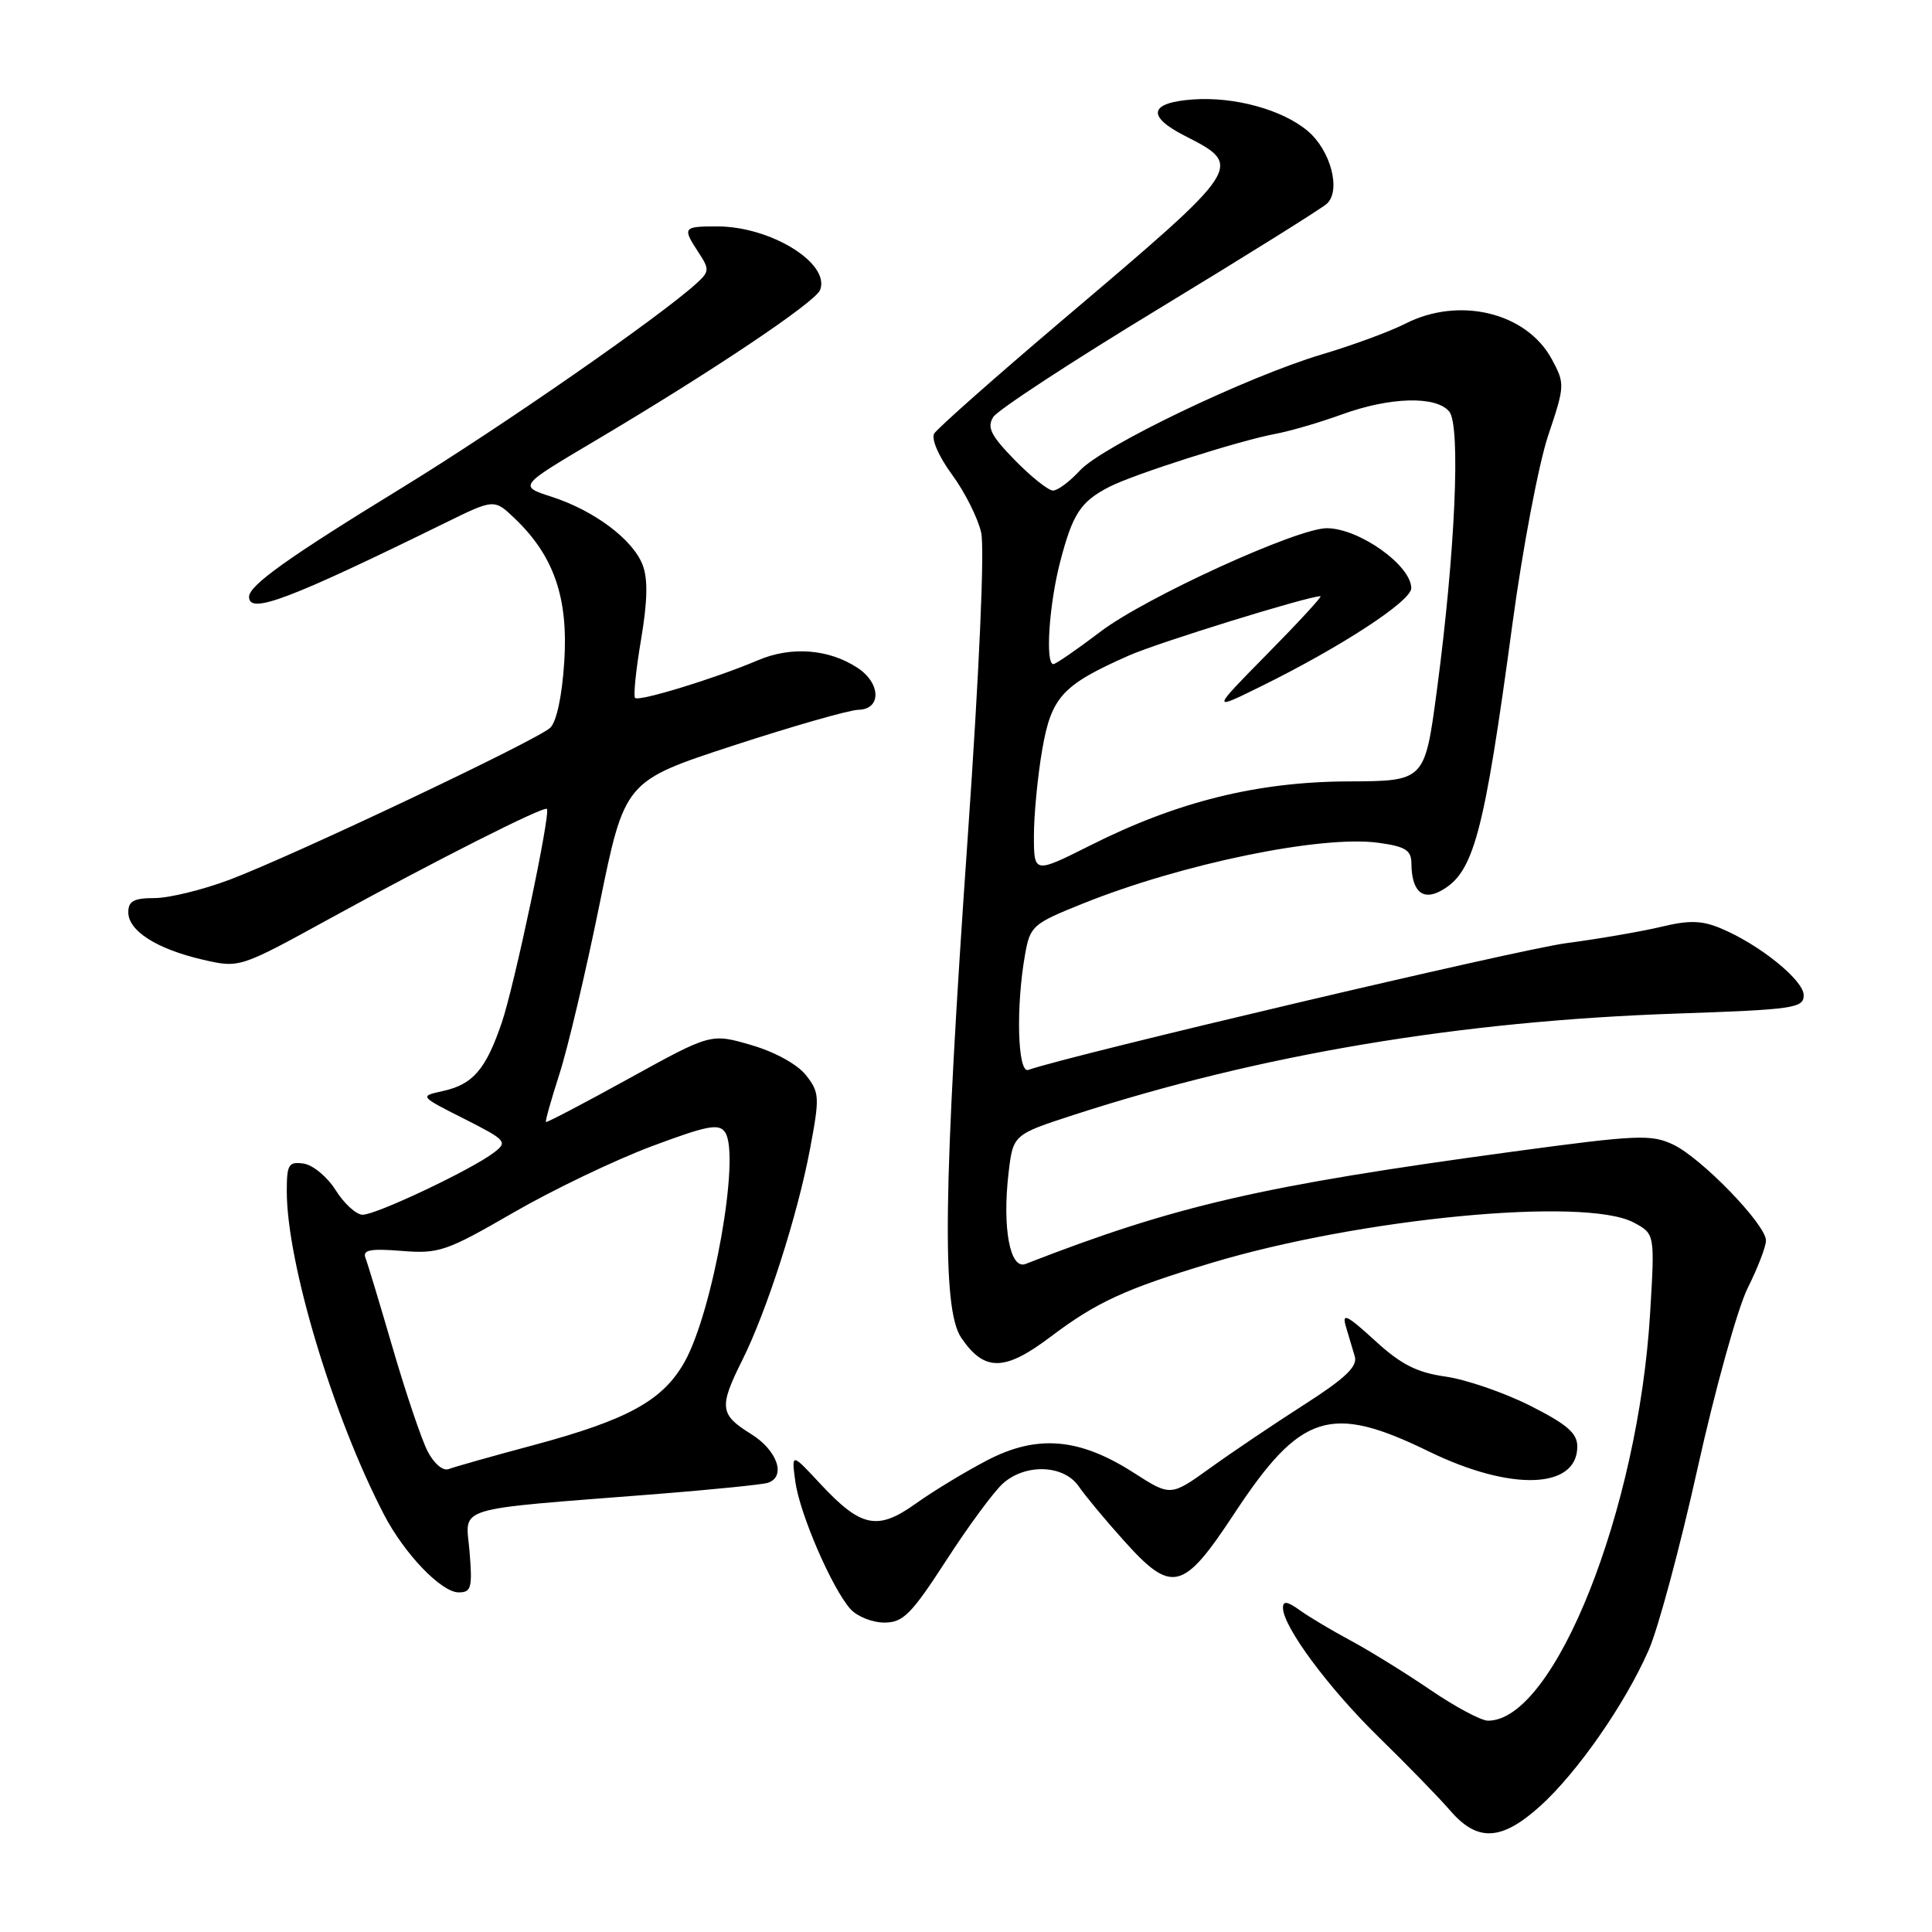 <?xml version="1.0" encoding="UTF-8" standalone="no"?>
<!DOCTYPE svg PUBLIC "-//W3C//DTD SVG 1.1//EN" "http://www.w3.org/Graphics/SVG/1.1/DTD/svg11.dtd" >
<svg xmlns="http://www.w3.org/2000/svg" xmlns:xlink="http://www.w3.org/1999/xlink" version="1.1" viewBox="0 0 256 256">
 <g >
 <path fill="currentColor"
d=" M 204.11 239.29 C 209.02 234.84 215.32 225.80 218.45 218.67 C 219.71 215.83 222.63 204.95 224.95 194.50 C 227.27 184.05 230.25 173.33 231.58 170.67 C 232.91 168.01 234.00 165.18 234.00 164.37 C 234.00 162.27 225.46 153.44 221.70 151.66 C 218.78 150.28 216.92 150.37 200.50 152.59 C 167.12 157.12 155.79 159.73 135.89 167.48 C 133.83 168.28 132.79 162.70 133.64 155.42 C 134.24 150.34 134.24 150.34 142.37 147.70 C 167.02 139.71 193.42 135.28 222.25 134.30 C 237.69 133.77 239.00 133.58 239.00 131.87 C 239.00 129.87 233.06 125.09 227.94 122.98 C 225.49 121.96 223.77 121.92 220.15 122.80 C 217.59 123.41 211.90 124.40 207.50 124.98 C 201.23 125.81 141.82 139.81 136.25 141.77 C 134.84 142.27 134.59 133.45 135.82 126.51 C 136.50 122.68 136.81 122.41 143.48 119.73 C 156.60 114.45 175.11 110.64 182.62 111.67 C 186.22 112.16 187.00 112.65 187.02 114.39 C 187.04 118.02 188.44 119.37 190.86 118.07 C 195.28 115.71 196.61 110.77 200.43 82.50 C 201.77 72.60 203.89 61.45 205.14 57.71 C 207.36 51.10 207.37 50.84 205.63 47.61 C 202.29 41.41 193.37 39.24 186.21 42.89 C 184.17 43.93 179.23 45.75 175.22 46.94 C 165.30 49.89 146.04 59.12 143.08 62.36 C 141.74 63.81 140.15 65.00 139.53 65.00 C 138.91 65.00 136.64 63.19 134.47 60.97 C 131.29 57.71 130.75 56.63 131.61 55.26 C 132.19 54.33 142.08 47.86 153.59 40.88 C 165.09 33.90 175.09 27.65 175.81 27.00 C 177.73 25.25 176.33 19.91 173.26 17.34 C 169.90 14.52 163.55 12.78 158.05 13.18 C 152.28 13.60 151.89 15.39 156.98 17.99 C 164.85 22.01 164.86 21.99 141.00 42.23 C 131.93 49.92 124.18 56.78 123.78 57.46 C 123.38 58.17 124.39 60.50 126.15 62.89 C 127.84 65.19 129.58 68.65 130.01 70.57 C 130.48 72.64 129.76 88.95 128.24 110.78 C 124.98 157.41 124.77 173.42 127.37 177.26 C 130.43 181.77 133.11 181.74 139.22 177.12 C 145.32 172.52 149.14 170.77 160.50 167.35 C 180.27 161.40 210.02 158.56 216.47 161.99 C 219.28 163.49 219.28 163.49 218.65 173.99 C 217.09 200.07 205.98 228.01 197.17 228.00 C 196.25 228.00 192.80 226.15 189.50 223.90 C 186.20 221.65 181.47 218.73 179.00 217.40 C 176.53 216.08 173.49 214.27 172.25 213.38 C 170.59 212.18 170.00 212.09 170.00 213.04 C 170.00 215.54 176.03 223.67 182.72 230.21 C 186.45 233.85 190.70 238.22 192.16 239.91 C 195.77 244.10 198.96 243.94 204.11 239.29 Z  M 125.39 206.75 C 128.32 202.21 131.70 197.64 132.88 196.58 C 135.89 193.89 140.95 194.08 142.93 196.94 C 143.79 198.20 146.47 201.42 148.89 204.11 C 155.28 211.24 156.75 210.88 163.52 200.60 C 172.34 187.21 176.27 185.95 189.36 192.34 C 200.21 197.63 209.00 197.33 209.00 191.67 C 209.00 189.90 207.64 188.73 202.75 186.26 C 199.31 184.53 194.28 182.80 191.58 182.41 C 187.74 181.87 185.66 180.82 182.16 177.61 C 178.48 174.24 177.79 173.91 178.33 175.75 C 178.70 176.99 179.23 178.79 179.52 179.75 C 179.90 181.07 178.24 182.65 172.77 186.15 C 168.77 188.71 163.16 192.49 160.31 194.55 C 155.11 198.28 155.11 198.28 150.23 195.15 C 143.02 190.52 137.43 190.05 130.80 193.50 C 127.88 195.02 123.63 197.60 121.35 199.23 C 116.27 202.86 114.10 202.41 108.69 196.61 C 104.87 192.50 104.87 192.50 105.38 196.29 C 105.95 200.56 110.27 210.53 112.70 213.22 C 113.59 214.20 115.60 215.00 117.18 215.00 C 119.67 215.00 120.74 213.92 125.39 206.75 Z  M 62.22 205.61 C 61.71 199.46 59.52 200.13 87.00 197.97 C 94.42 197.38 101.06 196.71 101.75 196.48 C 104.21 195.65 103.00 192.17 99.50 190.00 C 95.36 187.44 95.25 186.44 98.36 180.22 C 101.60 173.74 105.70 160.96 107.34 152.20 C 108.63 145.35 108.59 144.75 106.79 142.46 C 105.66 141.03 102.67 139.38 99.53 138.47 C 94.20 136.92 94.20 136.92 83.37 142.89 C 77.41 146.18 72.44 148.78 72.34 148.67 C 72.23 148.56 73.03 145.72 74.11 142.37 C 75.20 139.01 77.60 128.89 79.43 119.88 C 82.77 103.50 82.77 103.50 97.14 98.80 C 105.04 96.22 112.51 94.08 113.75 94.05 C 116.82 93.98 116.73 90.52 113.61 88.48 C 109.80 85.99 104.86 85.61 100.45 87.48 C 94.77 89.90 84.66 92.99 84.15 92.48 C 83.91 92.24 84.26 88.77 84.94 84.77 C 85.80 79.66 85.87 76.71 85.15 74.85 C 83.85 71.48 78.75 67.66 73.11 65.83 C 68.73 64.41 68.73 64.41 78.61 58.55 C 94.20 49.32 108.04 40.05 108.67 38.42 C 110.03 34.88 102.12 30.00 95.03 30.00 C 90.49 30.00 90.39 30.14 92.57 33.47 C 94.02 35.67 94.00 35.99 92.32 37.52 C 87.49 41.94 66.44 56.55 53.38 64.56 C 38.13 73.90 33.00 77.56 33.00 79.09 C 33.00 81.45 38.21 79.48 58.96 69.30 C 65.49 66.09 65.49 66.09 68.25 68.74 C 73.40 73.67 75.31 79.22 74.77 87.65 C 74.48 92.21 73.75 95.65 72.90 96.44 C 71.11 98.11 38.85 113.39 30.39 116.58 C 26.85 117.91 22.39 119.00 20.48 119.00 C 17.74 119.00 17.00 119.40 17.00 120.88 C 17.00 123.35 20.78 125.75 26.86 127.16 C 31.74 128.28 31.74 128.28 43.62 121.76 C 57.84 113.96 72.11 106.75 72.47 107.19 C 72.98 107.79 68.17 130.55 66.49 135.50 C 64.38 141.70 62.67 143.69 58.68 144.57 C 55.57 145.25 55.57 145.25 61.49 148.24 C 67.10 151.08 67.30 151.31 65.45 152.72 C 62.49 154.99 49.76 161.01 48.03 160.96 C 47.19 160.94 45.59 159.48 44.48 157.71 C 43.38 155.95 41.46 154.36 40.23 154.18 C 38.24 153.90 38.00 154.29 38.00 157.84 C 38.00 167.32 44.11 187.66 50.88 200.69 C 53.57 205.88 58.48 211.00 60.78 211.00 C 62.45 211.00 62.61 210.39 62.22 205.61 Z  M 137.00 110.72 C 137.00 107.94 137.50 102.81 138.10 99.33 C 139.32 92.32 140.76 90.76 149.61 86.85 C 153.48 85.14 173.31 79.00 174.97 79.00 C 175.24 79.00 172.09 82.42 167.97 86.60 C 160.50 94.19 160.50 94.19 167.00 90.99 C 177.69 85.73 187.00 79.65 187.00 77.94 C 187.00 74.92 180.10 70.01 175.82 69.99 C 171.89 69.98 151.81 79.15 145.83 83.69 C 142.71 86.06 139.89 88.00 139.58 88.00 C 138.48 88.00 139.01 80.07 140.48 74.43 C 142.13 68.09 143.18 66.47 146.97 64.52 C 150.17 62.86 164.21 58.38 169.00 57.49 C 170.93 57.13 174.88 55.98 177.79 54.92 C 184.20 52.59 190.28 52.43 192.03 54.53 C 193.57 56.39 192.83 73.17 190.39 91.50 C 188.79 103.50 188.79 103.50 178.65 103.54 C 166.60 103.59 156.02 106.21 144.53 111.99 C 137.00 115.77 137.00 115.77 137.00 110.72 Z  M 56.67 192.32 C 55.86 190.76 53.80 184.66 52.08 178.77 C 50.36 172.87 48.72 167.43 48.43 166.69 C 48.02 165.62 49.04 165.42 53.21 165.75 C 58.15 166.15 59.13 165.82 68.00 160.69 C 73.22 157.67 81.47 153.72 86.32 151.90 C 93.78 149.11 95.28 148.83 96.09 150.05 C 98.13 153.13 94.46 173.79 90.70 180.48 C 87.83 185.57 83.21 188.12 70.76 191.47 C 65.26 192.94 60.17 194.38 59.45 194.66 C 58.70 194.95 57.51 193.94 56.67 192.32 Z "/>
</g>
</svg>